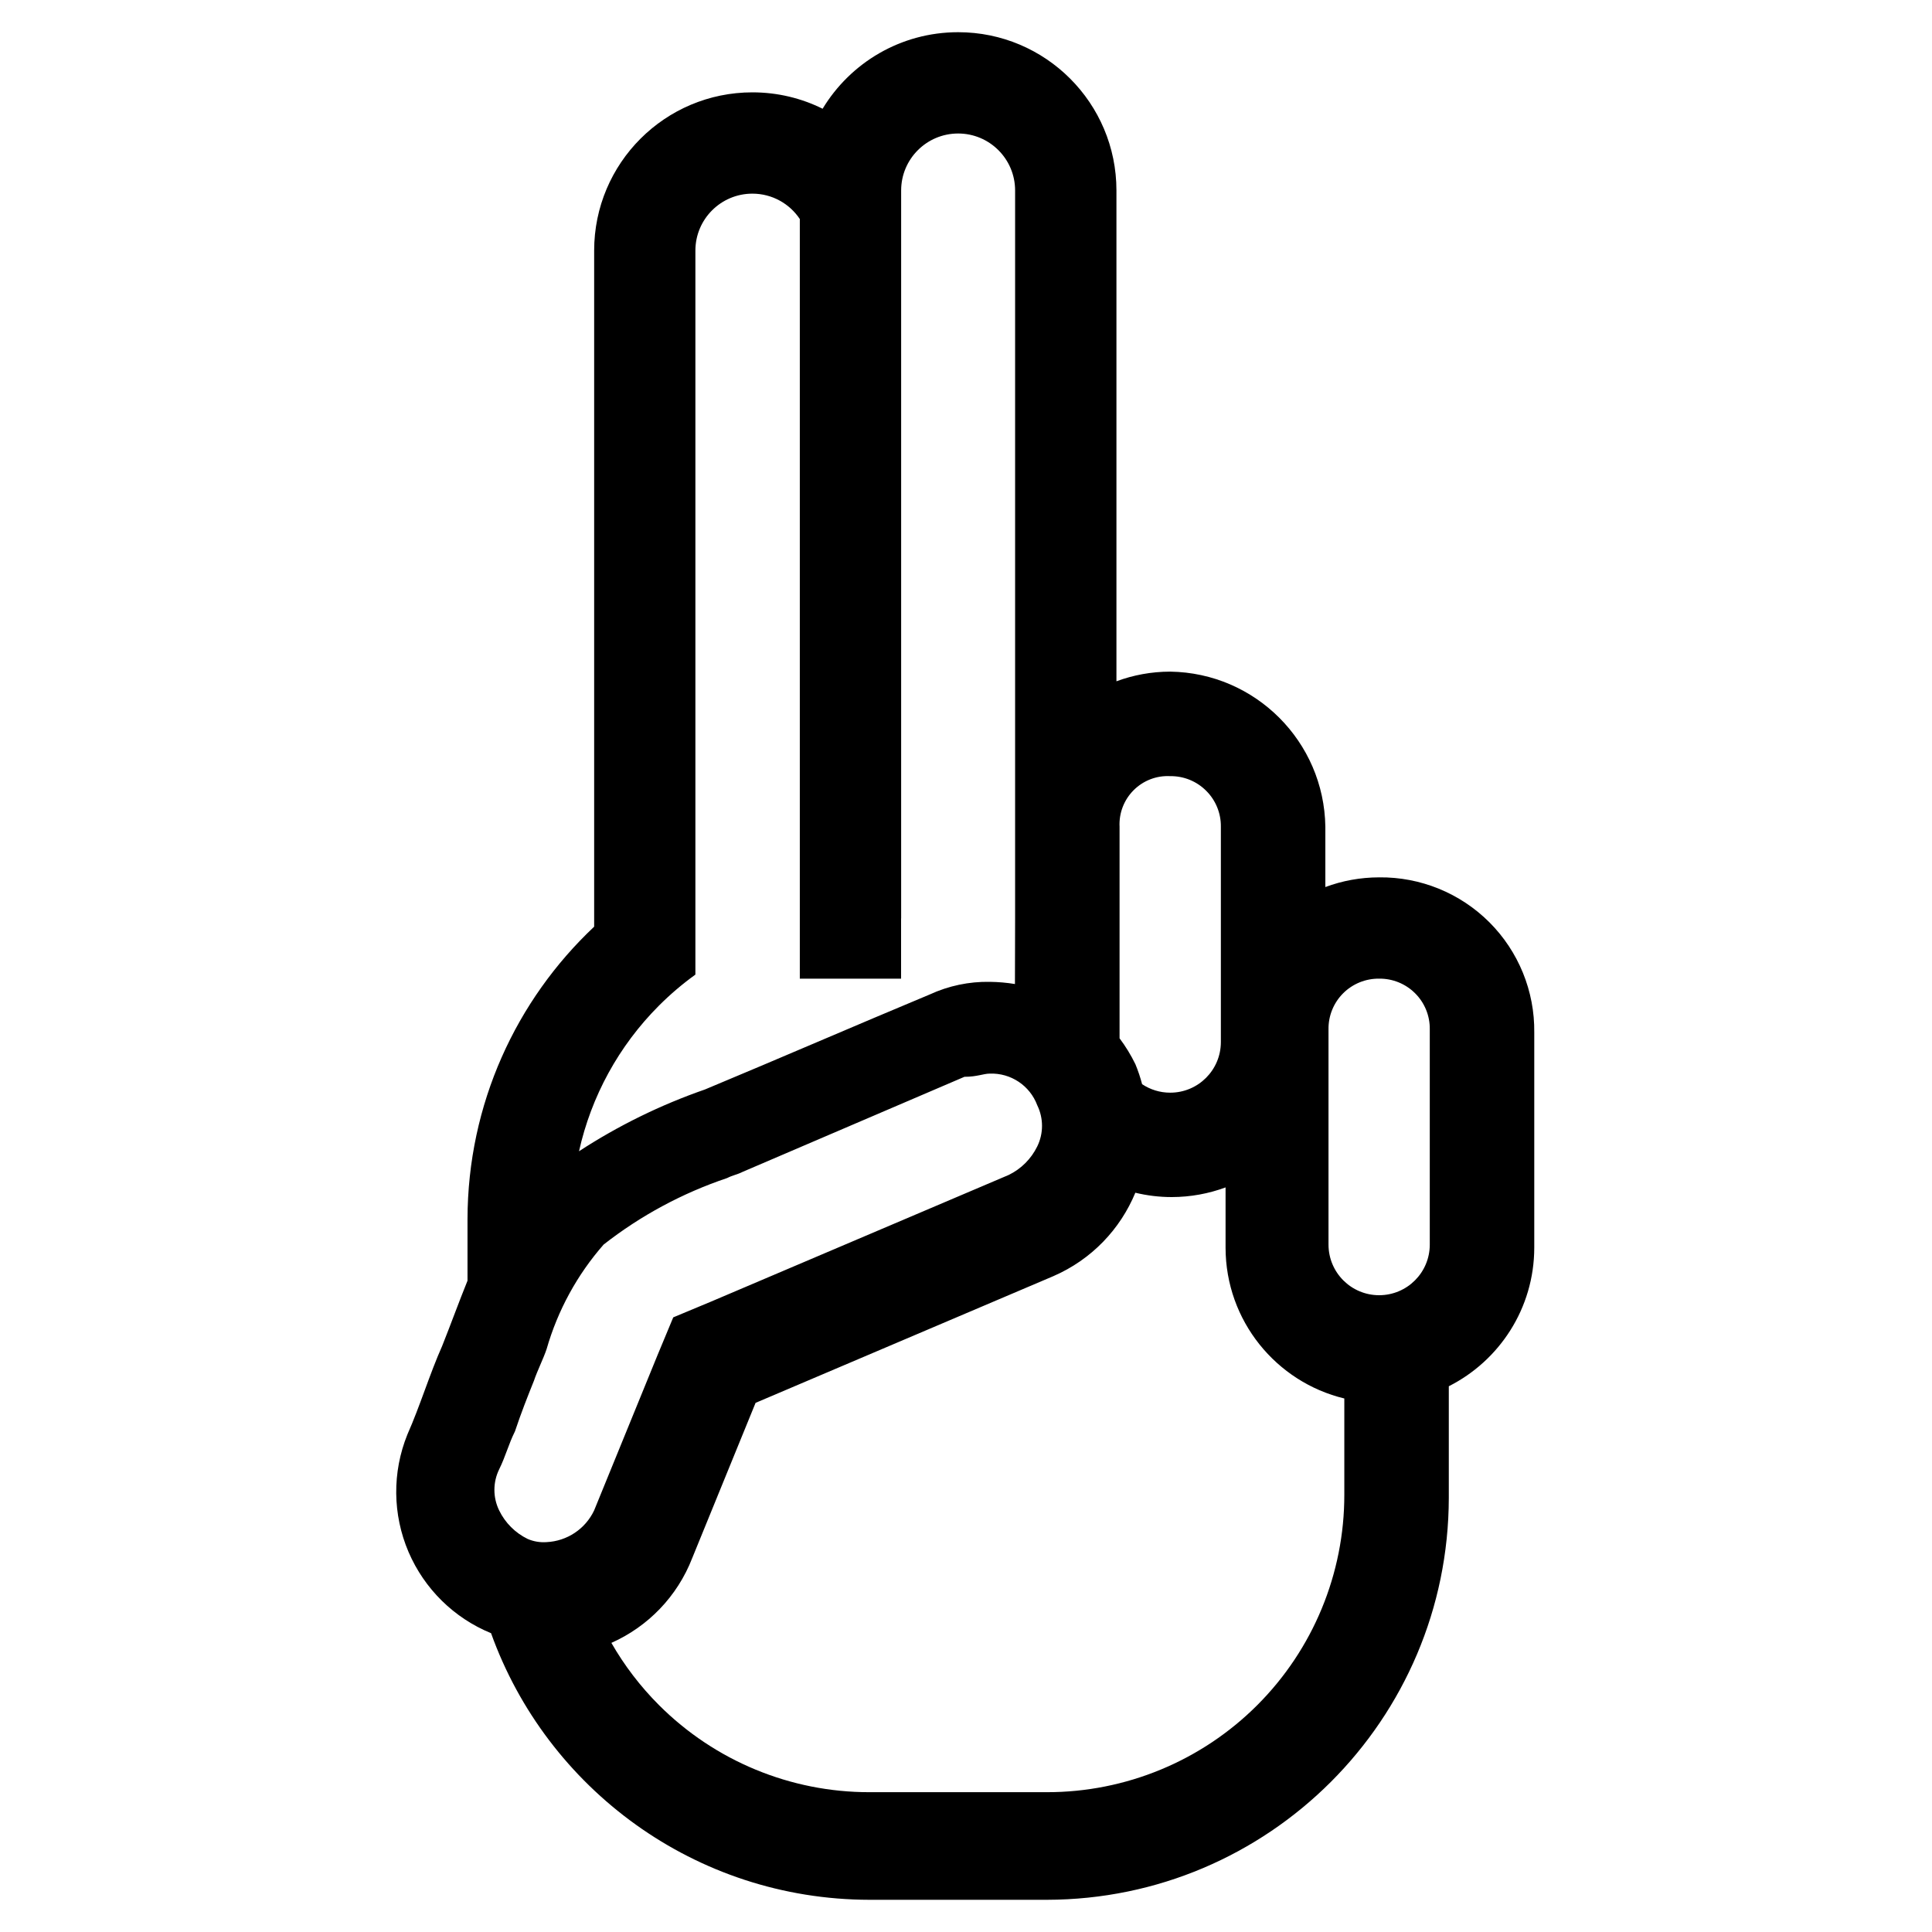 <svg xmlns="http://www.w3.org/2000/svg" width="60" height="60" viewBox="0 0 60 60">
  <path d="M14.519,39.773 L14.519,37.864 C14.524,34.283 16.035,31.055 18.452,28.779 L18.452,7.783 C18.452,5.068 20.652,2.868 23.367,2.868 C24.15,2.868 24.89,3.051 25.547,3.377 C26.408,1.952 27.971,1 29.757,1 C32.471,1 34.672,3.201 34.672,5.915 L34.672,21.158 C35.193,20.965 35.755,20.859 36.343,20.858 C38.987,20.897 41.121,23.031 41.16,25.675 L41.16,27.548 C41.681,27.354 42.244,27.248 42.831,27.247 C44.113,27.233 45.347,27.736 46.254,28.642 C47.16,29.549 47.663,30.782 47.648,32.064 L47.648,38.749 C47.645,40.63 46.566,42.258 44.994,43.051 L44.994,46.515 C44.984,53.406 39.4,58.99 32.509,59 L27.004,59 C21.589,58.992 16.98,55.542 15.25,50.72 C14.099,50.249 13.179,49.343 12.688,48.199 C12.19,47.036 12.177,45.722 12.652,44.549 C13.045,43.664 13.34,42.681 13.733,41.797 C14.002,41.123 14.249,40.438 14.519,39.773 Z M30.739,33.342 C30.542,33.342 30.346,33.441 29.952,33.441 L26.512,34.915 L23.071,36.39 C22.874,36.488 22.776,36.488 22.58,36.586 C21.194,37.052 19.897,37.75 18.746,38.651 C17.924,39.589 17.32,40.696 16.976,41.895 C16.878,42.19 16.681,42.583 16.583,42.878 C16.386,43.369 16.19,43.861 15.993,44.451 C15.796,44.844 15.698,45.237 15.502,45.631 C15.305,46.034 15.305,46.505 15.502,46.908 C15.69,47.294 16.001,47.605 16.386,47.793 C16.572,47.873 16.774,47.907 16.976,47.892 C17.612,47.861 18.179,47.483 18.451,46.908 L20.417,42.092 L20.908,40.912 L22.088,40.42 L31.329,36.488 C31.714,36.3 32.025,35.988 32.213,35.603 C32.41,35.2 32.41,34.729 32.213,34.325 C31.985,33.714 31.391,33.318 30.739,33.342 Z M38.061,36.876 C37.54,37.069 36.977,37.175 36.389,37.176 C36,37.176 35.622,37.129 35.259,37.041 C34.794,38.165 33.908,39.115 32.706,39.635 L23.465,43.567 L21.499,48.384 C21.034,49.585 20.117,50.519 18.987,51.021 C19.389,51.722 19.885,52.373 20.466,52.954 C22.2,54.688 24.552,55.661 27.003,55.658 L32.508,55.658 C34.96,55.661 37.312,54.688 39.046,52.954 C40.779,51.221 41.752,48.869 41.749,46.417 L41.749,43.431 C39.635,42.921 38.064,41.019 38.061,38.749 L38.061,36.876 Z M24.839,6.802 C24.521,6.326 23.98,6.014 23.366,6.014 C22.389,6.014 21.596,6.806 21.596,7.783 L21.596,30.267 C21.197,30.555 20.819,30.876 20.466,31.229 C19.215,32.48 18.36,34.053 17.982,35.753 C19.201,34.958 20.514,34.314 21.892,33.835 C24.252,32.852 26.513,31.869 28.872,30.885 C29.457,30.615 30.095,30.48 30.74,30.492 C31.004,30.495 31.264,30.518 31.52,30.56 L31.525,28.525 L31.525,5.915 C31.525,4.938 30.733,4.146 29.756,4.146 C28.779,4.146 27.986,4.938 27.986,5.915 L27.986,28.525 L27.984,28.525 L27.984,30.393 L24.839,30.393 L24.839,6.802 Z M42.83,30.393 C42.412,30.388 42.008,30.552 41.712,30.848 C41.416,31.144 41.252,31.547 41.258,31.966 L41.258,38.651 C41.258,39.52 41.962,40.224 42.83,40.224 C43.699,40.224 44.403,39.52 44.403,38.651 L44.403,31.966 C44.409,31.547 44.245,31.144 43.948,30.848 C43.652,30.552 43.249,30.388 42.83,30.393 Z M35.469,33.67 C35.719,33.837 36.019,33.934 36.342,33.934 C37.211,33.934 37.915,33.23 37.915,32.361 L37.915,25.677 C37.921,25.258 37.757,24.855 37.46,24.559 C37.164,24.262 36.761,24.098 36.342,24.104 C35.919,24.081 35.506,24.24 35.206,24.54 C34.906,24.84 34.747,25.253 34.769,25.677 L34.769,32.245 C34.956,32.494 35.121,32.763 35.261,33.05 C35.345,33.254 35.415,33.462 35.469,33.67 Z"/>
</svg>
